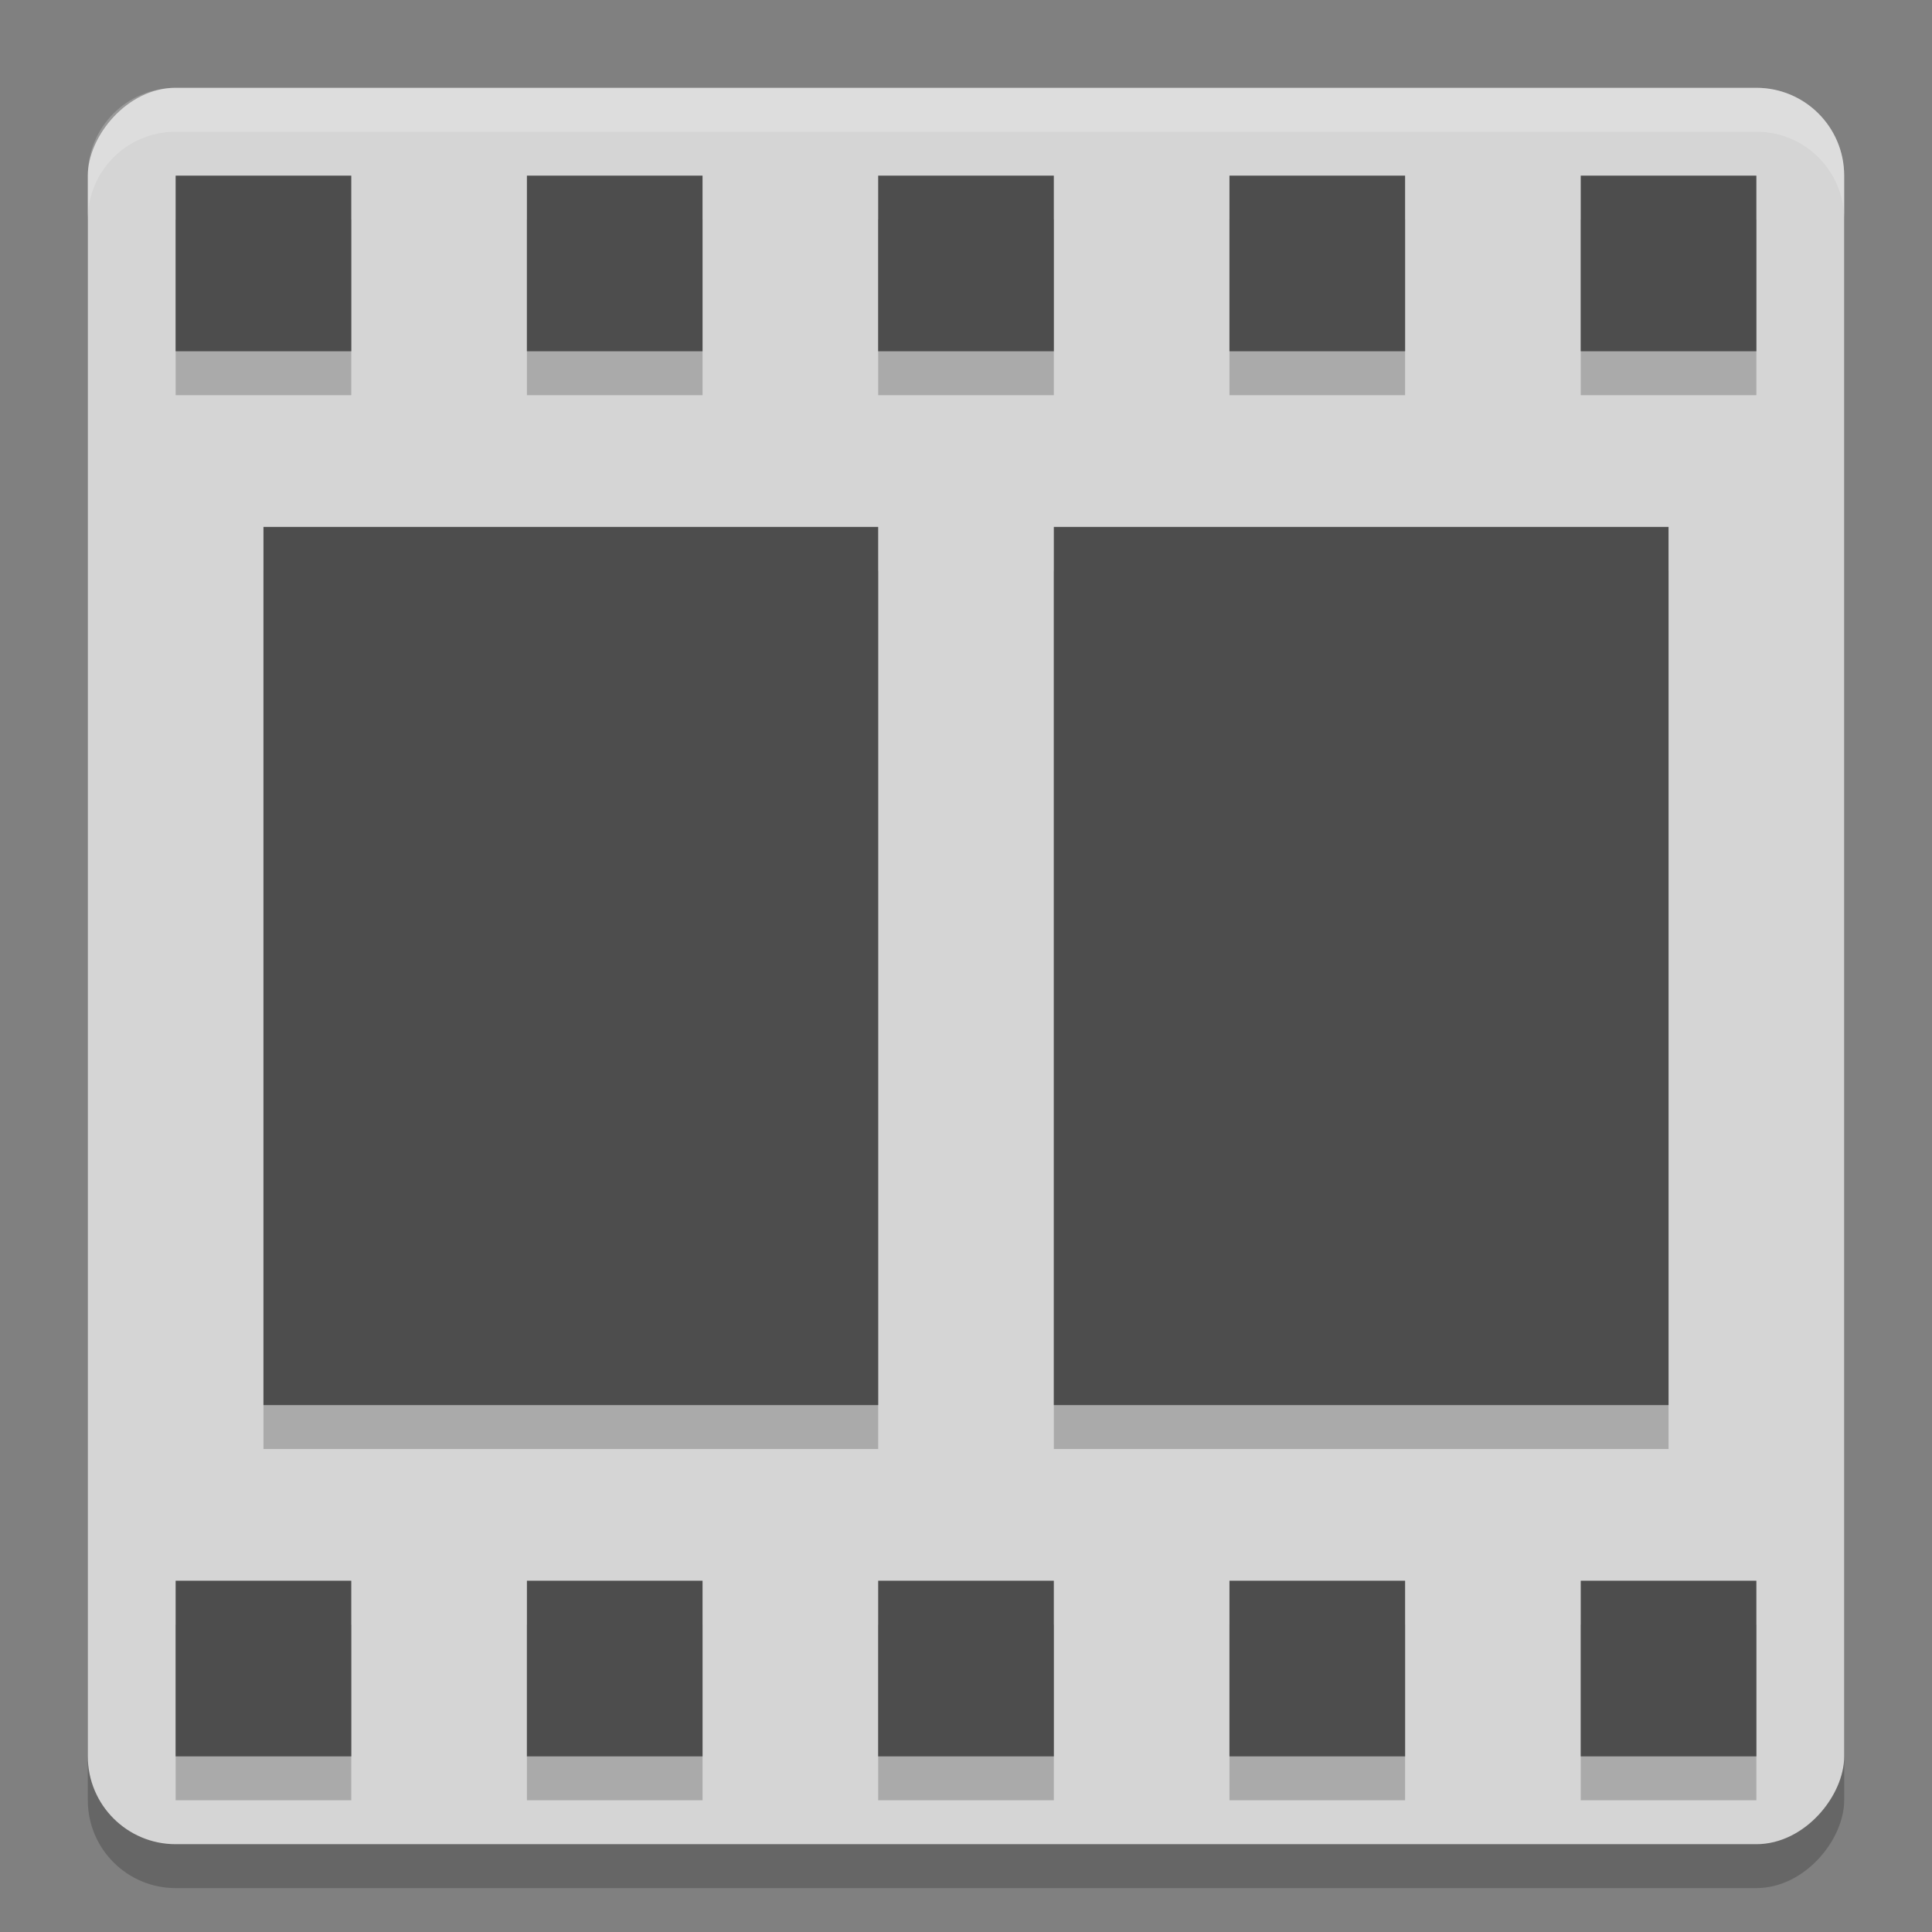 <svg xmlns="http://www.w3.org/2000/svg" width="22" height="22" version="1">
 <rect width="100%" height="100%" fill="#808080" stroke="none"/>
 <rect width="20" height="20" x="1" y="-21.5" rx="1" ry="1" transform="scale(1,-1)" style="opacity:0.2"/>
 <rect style="fill:#d5d5d5" width="20" height="20" x="1" y="-21" rx="1" ry="1" transform="scale(1,-1)"/>
 <path d="m 2,2.5 0,2 2,0 0,-2 -2,0 z m 4,0 0,2 2,0 0,-2 -2,0 z m 4,0 0,2 2,0 0,-2 -2,0 z m 4,0 0,2 2,0 0,-2 -2,0 z m 4,0 0,2 2,0 0,-2 -2,0 z m -15,4 0,10 7,0 0,-10 -7,0 z m 9,0 0,10 7,0 0,-10 -7,0 z M 2,18.5 l 0,2 2,0 0,-2 -2,0 z m 4,0 0,2 2,0 0,-2 -2,0 z m 4,0 0,2 2,0 0,-2 -2,0 z m 4,0 0,2 2,0 0,-2 -2,0 z m 4,0 0,2 2,0 0,-2 -2,0 z" style="opacity:0.2"/>
 <path style="fill:#4d4d4d" d="M 2,2 2,4 4,4 4,2 2,2 Z M 6,2 6,4 8,4 8,2 6,2 Z m 4,0 0,2 2,0 0,-2 -2,0 z m 4,0 0,2 2,0 0,-2 -2,0 z m 4,0 0,2 2,0 0,-2 -2,0 z M 3,6 3,16 10,16 10,6 3,6 Z m 9,0 0,10 7,0 0,-10 -7,0 z m -10,12 0,2 2,0 0,-2 -2,0 z m 4,0 0,2 2,0 0,-2 -2,0 z m 4,0 0,2 2,0 0,-2 -2,0 z m 4,0 0,2 2,0 0,-2 -2,0 z m 4,0 0,2 2,0 0,-2 -2,0 z"/>
 <path style="opacity:0.2;fill:#ffffff" d="M 2,1 C 1.446,1 1,1.446 1,2 l 0,0.5 c 0,-0.554 0.446,-1 1,-1 l 18,0 c 0.554,0 1,0.446 1,1 L 21,2 C 21,1.446 20.554,1 20,1 L 2,1 Z"/>
</svg>
